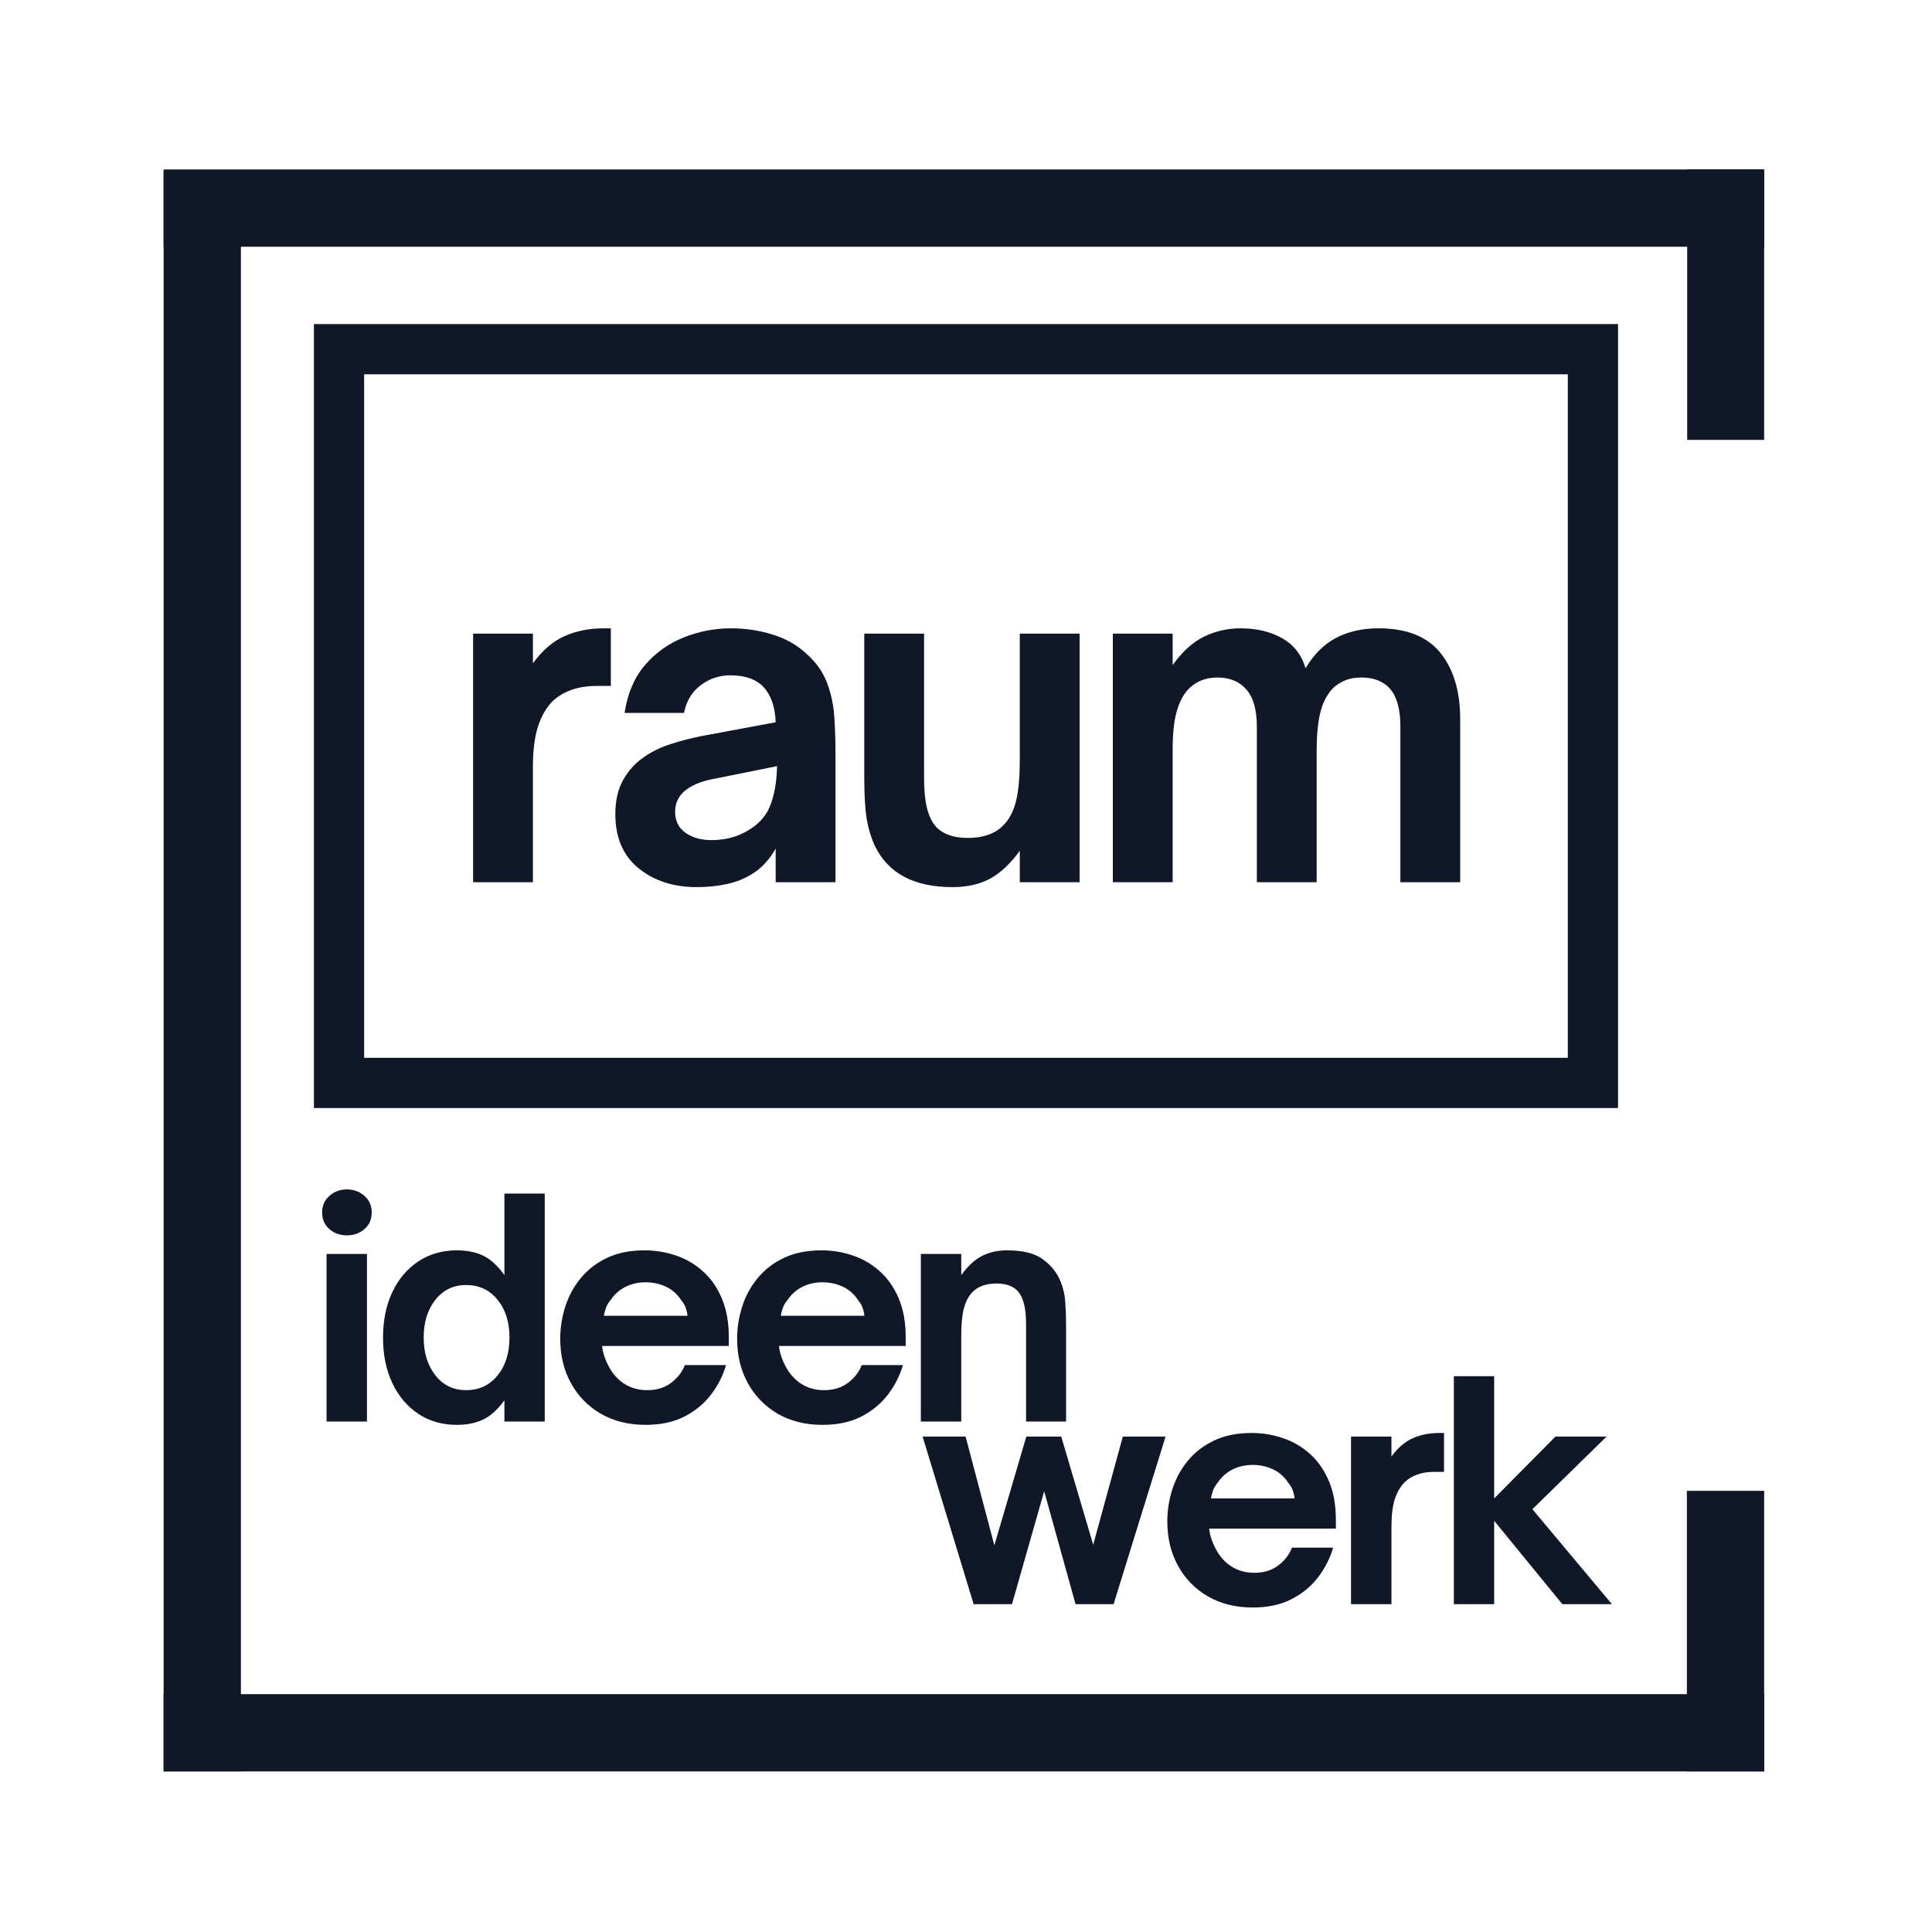<svg xmlns="http://www.w3.org/2000/svg" xmlns:xlink="http://www.w3.org/1999/xlink" width="500" zoomAndPan="magnify" viewBox="0 0 375 375" height="500" preserveAspectRatio="xMidYMid meet" version="1.2"><defs><clipPath id="e9d5aae455"><path d="M 60.93 62.898 L 314.062 62.898 L 314.062 215.066 L 60.93 215.066 Z M 60.93 62.898 "/></clipPath></defs><g id="831a1e7053"><rect x="0" width="375" y="0" height="375" style="fill:#ffffff;fill-opacity:1;stroke:none;"/><rect x="0" width="375" y="0" height="375" style="fill:#ffffff;fill-opacity:1;stroke:none;"/><g clip-rule="nonzero" clip-path="url(#e9d5aae455)"><path style="fill:none;stroke-width:26;stroke-linecap:butt;stroke-linejoin:miter;stroke:#101828;stroke-opacity:1;stroke-miterlimit:4;" d="M 0.001 -0.002 L 337.512 -0.002 L 337.512 202.889 L 0.001 202.889 Z M 0.001 -0.002 " transform="matrix(0.75,0,0,0.75,60.929,62.9)"/></g><g style="fill:#101828;fill-opacity:1;"><g transform="translate(86.58, 171.237)"><path style="stroke:none" d="M 16.859 0 L 5.25 0 L 5.25 -48.25 L 16.859 -48.25 L 16.859 -42.484 C 18.691 -45.004 20.738 -46.766 23 -47.766 C 25.27 -48.773 27.805 -49.281 30.609 -49.281 L 31.984 -49.281 L 31.984 -38.094 L 29.328 -38.094 C 27.379 -38.094 25.703 -37.832 24.297 -37.312 C 22.891 -36.801 21.695 -36.086 20.719 -35.172 C 19.457 -33.91 18.5 -32.258 17.844 -30.219 C 17.188 -28.188 16.859 -25.566 16.859 -22.359 Z M 16.859 0 "/></g></g><g style="fill:#101828;fill-opacity:1;"><g transform="translate(116.075, 171.237)"><path style="stroke:none" d="M 19.172 0.953 C 14.648 0.953 10.883 -0.266 7.875 -2.703 C 4.863 -5.141 3.359 -8.656 3.359 -13.25 C 3.359 -15.82 3.859 -18.008 4.859 -19.812 C 5.859 -21.625 7.191 -23.102 8.859 -24.25 C 10.41 -25.344 12.172 -26.203 14.141 -26.828 C 16.117 -27.461 18.113 -27.977 20.125 -28.375 L 34.484 -31.047 C 34.367 -34.023 33.594 -36.289 32.156 -37.844 C 30.727 -39.383 28.582 -40.156 25.719 -40.156 C 23.539 -40.156 21.602 -39.508 19.906 -38.219 C 18.219 -36.938 17.145 -35.148 16.688 -32.859 L 5.156 -32.859 C 5.727 -36.641 7.047 -39.734 9.109 -42.141 C 11.18 -44.547 13.691 -46.336 16.641 -47.516 C 19.586 -48.691 22.641 -49.281 25.797 -49.281 C 28.609 -49.281 31.301 -48.879 33.875 -48.078 C 36.457 -47.273 38.641 -46.039 40.422 -44.375 C 42.316 -42.707 43.664 -40.801 44.469 -38.656 C 45.27 -36.508 45.738 -34.273 45.875 -31.953 C 46.02 -29.629 46.094 -27.348 46.094 -25.109 L 46.094 0 L 34.484 0 L 34.484 -6.531 C 33.285 -4.414 31.82 -2.812 30.094 -1.719 C 28.602 -0.75 26.926 -0.062 25.062 0.344 C 23.207 0.75 21.242 0.953 19.172 0.953 Z M 22.016 -8.172 C 24.305 -8.172 26.367 -8.629 28.203 -9.547 C 30.723 -10.805 32.426 -12.492 33.312 -14.609 C 34.207 -16.734 34.688 -19.375 34.75 -22.531 L 23.219 -20.203 C 21.551 -19.922 20.188 -19.551 19.125 -19.094 C 18.07 -18.633 17.203 -18.086 16.516 -17.453 C 16.055 -16.992 15.68 -16.445 15.391 -15.812 C 15.109 -15.188 14.969 -14.473 14.969 -13.672 C 14.969 -11.898 15.641 -10.539 16.984 -9.594 C 18.328 -8.645 20.004 -8.172 22.016 -8.172 Z M 22.016 -8.172 "/></g></g><g style="fill:#101828;fill-opacity:1;"><g transform="translate(162.768, 171.237)"><path style="stroke:none" d="M 22.109 0.953 C 14.648 0.953 9.629 -1.711 7.047 -7.047 C 6.305 -8.648 5.773 -10.41 5.453 -12.328 C 5.141 -14.254 4.984 -16.969 4.984 -20.469 L 4.984 -48.25 L 16.594 -48.25 L 16.594 -20.375 C 16.594 -17.914 16.781 -15.926 17.156 -14.406 C 17.531 -12.883 18.117 -11.664 18.922 -10.75 C 20.297 -9.312 22.332 -8.594 25.031 -8.594 C 28.352 -8.594 30.816 -9.57 32.422 -11.531 C 33.398 -12.676 34.102 -14.207 34.531 -16.125 C 34.957 -18.039 35.172 -20.578 35.172 -23.734 L 35.172 -48.25 L 46.781 -48.25 L 46.781 0 L 35.172 0 L 35.172 -6.109 C 33.398 -3.641 31.492 -1.844 29.453 -0.719 C 27.422 0.395 24.973 0.953 22.109 0.953 Z M 22.109 0.953 "/></g></g><g style="fill:#101828;fill-opacity:1;"><g transform="translate(210.751, 171.237)"><path style="stroke:none" d="M 16.859 0 L 5.25 0 L 5.25 -48.25 L 16.859 -48.25 L 16.859 -42.141 C 18.742 -44.773 20.789 -46.625 23 -47.688 C 25.207 -48.75 27.547 -49.281 30.016 -49.281 C 33.172 -49.281 35.879 -48.633 38.141 -47.344 C 40.398 -46.051 41.906 -44.113 42.656 -41.531 C 44.258 -44.227 46.234 -46.191 48.578 -47.422 C 50.93 -48.66 53.688 -49.281 56.844 -49.281 C 62.289 -49.281 66.289 -47.688 68.844 -44.5 C 71.395 -41.32 72.672 -37.035 72.672 -31.641 L 72.672 0 L 61.062 0 L 61.062 -30.188 C 61.062 -33.508 60.414 -35.93 59.125 -37.453 C 57.832 -38.973 55.953 -39.734 53.484 -39.734 C 52.223 -39.734 51.102 -39.516 50.125 -39.078 C 49.156 -38.648 48.359 -38.094 47.734 -37.406 C 46.641 -36.145 45.879 -34.551 45.453 -32.625 C 45.023 -30.707 44.812 -28.348 44.812 -25.547 L 44.812 0 L 33.203 0 L 33.203 -30.188 C 33.203 -33.457 32.523 -35.863 31.172 -37.406 C 29.828 -38.957 27.953 -39.734 25.547 -39.734 C 23.141 -39.734 21.188 -38.898 19.688 -37.234 C 18.77 -36.148 18.066 -34.703 17.578 -32.891 C 17.098 -31.086 16.859 -28.641 16.859 -25.547 Z M 16.859 0 "/></g></g><g style="fill:#101828;fill-opacity:1;"><g transform="translate(178.205, 311.374)"><path style="stroke:none" d="M 18.219 0 L 10.781 0 L 0.875 -32.531 L 9.219 -32.531 L 14.797 -11.422 L 21 -32.531 L 27.781 -32.531 L 33.984 -11.547 L 39.734 -32.531 L 48.031 -32.531 L 37.938 0 L 30.562 0 L 24.469 -21.922 Z M 18.219 0 "/></g></g><g style="fill:#101828;fill-opacity:1;"><g transform="translate(224.37, 311.374)"><path style="stroke:none" d="M 18.797 0.641 C 15.461 0.641 12.551 -0.082 10.062 -1.531 C 7.57 -2.988 5.641 -4.973 4.266 -7.484 C 2.891 -9.992 2.203 -12.852 2.203 -16.062 C 2.203 -18.188 2.531 -20.273 3.188 -22.328 C 3.844 -24.379 4.848 -26.223 6.203 -27.859 C 7.555 -29.504 9.258 -30.812 11.312 -31.781 C 13.363 -32.75 15.781 -33.234 18.562 -33.234 C 20.645 -33.234 22.66 -32.906 24.609 -32.25 C 26.566 -31.594 28.316 -30.578 29.859 -29.203 C 31.41 -27.828 32.641 -26.078 33.547 -23.953 C 34.461 -21.828 34.922 -19.297 34.922 -16.359 L 34.922 -14.672 L 10.328 -14.672 C 10.398 -13.973 10.551 -13.285 10.781 -12.609 C 11.02 -11.93 11.273 -11.344 11.547 -10.844 C 12.316 -9.332 13.348 -8.16 14.641 -7.328 C 15.941 -6.504 17.422 -6.094 19.078 -6.094 C 20.93 -6.094 22.488 -6.57 23.75 -7.531 C 25.008 -8.5 25.891 -9.645 26.391 -10.969 L 34.391 -10.969 C 33.773 -8.875 32.789 -6.945 31.438 -5.188 C 30.082 -3.426 28.359 -2.016 26.266 -0.953 C 24.18 0.109 21.691 0.641 18.797 0.641 Z M 10.672 -20.531 L 26.906 -20.531 C 26.875 -20.957 26.77 -21.441 26.594 -21.984 C 26.414 -22.523 26.113 -23.047 25.688 -23.547 C 24.957 -24.703 23.984 -25.57 22.766 -26.156 C 21.547 -26.738 20.223 -27.031 18.797 -27.031 C 17.359 -27.031 16.051 -26.738 14.875 -26.156 C 13.695 -25.57 12.723 -24.703 11.953 -23.547 C 11.523 -23.047 11.223 -22.523 11.047 -21.984 C 10.867 -21.441 10.742 -20.957 10.672 -20.531 Z M 10.672 -20.531 "/></g></g><g style="fill:#101828;fill-opacity:1;"><g transform="translate(258.704, 311.374)"><path style="stroke:none" d="M 11.375 0 L 3.531 0 L 3.531 -32.531 L 11.375 -32.531 L 11.375 -28.656 C 12.602 -30.352 13.984 -31.539 15.516 -32.219 C 17.047 -32.895 18.754 -33.234 20.641 -33.234 L 21.578 -33.234 L 21.578 -25.688 L 19.781 -25.688 C 18.469 -25.688 17.336 -25.516 16.391 -25.172 C 15.441 -24.828 14.641 -24.344 13.984 -23.719 C 13.129 -22.875 12.477 -21.766 12.031 -20.391 C 11.594 -19.016 11.375 -17.242 11.375 -15.078 Z M 11.375 0 "/></g></g><g style="fill:#101828;fill-opacity:1;"><g transform="translate(278.596, 311.374)"><path style="stroke:none" d="M 11.422 0 L 3.594 0 L 3.594 -44.25 L 11.422 -44.25 L 11.422 -20.531 L 23.312 -32.531 L 33.234 -32.531 L 18.844 -18.438 L 34.281 0 L 24.656 0 L 11.422 -16.188 Z M 11.422 0 "/></g></g><g style="fill:#101828;fill-opacity:1;"><g transform="translate(59.852, 275.924)"><path style="stroke:none" d="M 7.484 -36.141 C 6.172 -36.141 5.039 -36.539 4.094 -37.344 C 3.145 -38.156 2.672 -39.238 2.672 -40.594 C 2.672 -41.914 3.145 -42.988 4.094 -43.812 C 5.039 -44.645 6.172 -45.062 7.484 -45.062 C 8.797 -45.062 9.926 -44.645 10.875 -43.812 C 11.82 -42.988 12.297 -41.914 12.297 -40.594 C 12.297 -39.238 11.82 -38.156 10.875 -37.344 C 9.926 -36.539 8.797 -36.141 7.484 -36.141 Z M 11.375 0 L 3.531 0 L 3.531 -32.531 L 11.375 -32.531 Z M 11.375 0 "/></g></g><g style="fill:#101828;fill-opacity:1;"><g transform="translate(72.031, 275.924)"><path style="stroke:none" d="M 16.641 0.641 C 13.816 0.641 11.32 -0.07 9.156 -1.5 C 7 -2.938 5.316 -4.93 4.109 -7.484 C 2.91 -10.035 2.312 -12.973 2.312 -16.297 C 2.312 -19.617 2.91 -22.555 4.109 -25.109 C 5.316 -27.66 7 -29.648 9.156 -31.078 C 11.32 -32.516 13.816 -33.234 16.641 -33.234 C 18.578 -33.234 20.27 -32.895 21.719 -32.219 C 23.164 -31.539 24.551 -30.273 25.875 -28.422 L 25.875 -44.25 L 33.703 -44.25 L 33.703 0 L 25.875 0 L 25.875 -4.125 C 24.551 -2.301 23.164 -1.051 21.719 -0.375 C 20.27 0.301 18.578 0.641 16.641 0.641 Z M 18.438 -6.094 C 20.957 -6.094 22.988 -7.039 24.531 -8.938 C 26.082 -10.832 26.859 -13.285 26.859 -16.297 C 26.859 -19.316 26.082 -21.77 24.531 -23.656 C 22.988 -25.551 20.957 -26.5 18.438 -26.5 C 15.969 -26.5 13.977 -25.539 12.469 -23.625 C 10.957 -21.719 10.203 -19.273 10.203 -16.297 C 10.203 -13.359 10.957 -10.922 12.469 -8.984 C 13.977 -7.055 15.969 -6.094 18.438 -6.094 Z M 18.438 -6.094 "/></g></g><g style="fill:#101828;fill-opacity:1;"><g transform="translate(106.538, 275.924)"><path style="stroke:none" d="M 18.797 0.641 C 15.461 0.641 12.551 -0.082 10.062 -1.531 C 7.57 -2.988 5.641 -4.973 4.266 -7.484 C 2.891 -9.992 2.203 -12.852 2.203 -16.062 C 2.203 -18.188 2.531 -20.273 3.188 -22.328 C 3.844 -24.379 4.848 -26.223 6.203 -27.859 C 7.555 -29.504 9.258 -30.812 11.312 -31.781 C 13.363 -32.75 15.781 -33.234 18.562 -33.234 C 20.645 -33.234 22.66 -32.906 24.609 -32.25 C 26.566 -31.594 28.316 -30.578 29.859 -29.203 C 31.41 -27.828 32.641 -26.078 33.547 -23.953 C 34.461 -21.828 34.922 -19.297 34.922 -16.359 L 34.922 -14.672 L 10.328 -14.672 C 10.398 -13.973 10.551 -13.285 10.781 -12.609 C 11.02 -11.93 11.273 -11.344 11.547 -10.844 C 12.316 -9.332 13.348 -8.16 14.641 -7.328 C 15.941 -6.504 17.422 -6.094 19.078 -6.094 C 20.93 -6.094 22.488 -6.57 23.75 -7.531 C 25.008 -8.5 25.891 -9.645 26.391 -10.969 L 34.391 -10.969 C 33.773 -8.875 32.789 -6.945 31.438 -5.188 C 30.082 -3.426 28.359 -2.016 26.266 -0.953 C 24.18 0.109 21.691 0.641 18.797 0.641 Z M 10.672 -20.531 L 26.906 -20.531 C 26.875 -20.957 26.77 -21.441 26.594 -21.984 C 26.414 -22.523 26.113 -23.047 25.688 -23.547 C 24.957 -24.703 23.984 -25.57 22.766 -26.156 C 21.547 -26.738 20.223 -27.031 18.797 -27.031 C 17.359 -27.031 16.051 -26.738 14.875 -26.156 C 13.695 -25.57 12.723 -24.703 11.953 -23.547 C 11.523 -23.047 11.223 -22.523 11.047 -21.984 C 10.867 -21.441 10.742 -20.957 10.672 -20.531 Z M 10.672 -20.531 "/></g></g><g style="fill:#101828;fill-opacity:1;"><g transform="translate(140.872, 275.924)"><path style="stroke:none" d="M 18.797 0.641 C 15.461 0.641 12.551 -0.082 10.062 -1.531 C 7.57 -2.988 5.641 -4.973 4.266 -7.484 C 2.891 -9.992 2.203 -12.852 2.203 -16.062 C 2.203 -18.188 2.531 -20.273 3.188 -22.328 C 3.844 -24.379 4.848 -26.223 6.203 -27.859 C 7.555 -29.504 9.258 -30.812 11.312 -31.781 C 13.363 -32.75 15.781 -33.234 18.562 -33.234 C 20.645 -33.234 22.66 -32.906 24.609 -32.25 C 26.566 -31.594 28.316 -30.578 29.859 -29.203 C 31.41 -27.828 32.641 -26.078 33.547 -23.953 C 34.461 -21.828 34.922 -19.297 34.922 -16.359 L 34.922 -14.672 L 10.328 -14.672 C 10.398 -13.973 10.551 -13.285 10.781 -12.609 C 11.02 -11.93 11.273 -11.344 11.547 -10.844 C 12.316 -9.332 13.348 -8.16 14.641 -7.328 C 15.941 -6.504 17.422 -6.094 19.078 -6.094 C 20.93 -6.094 22.488 -6.57 23.75 -7.531 C 25.008 -8.5 25.891 -9.645 26.391 -10.969 L 34.391 -10.969 C 33.773 -8.875 32.789 -6.945 31.438 -5.188 C 30.082 -3.426 28.359 -2.016 26.266 -0.953 C 24.18 0.109 21.691 0.641 18.797 0.641 Z M 10.672 -20.531 L 26.906 -20.531 C 26.875 -20.957 26.77 -21.441 26.594 -21.984 C 26.414 -22.523 26.113 -23.047 25.688 -23.547 C 24.957 -24.703 23.984 -25.57 22.766 -26.156 C 21.547 -26.738 20.223 -27.031 18.797 -27.031 C 17.359 -27.031 16.051 -26.738 14.875 -26.156 C 13.695 -25.57 12.723 -24.703 11.953 -23.547 C 11.523 -23.047 11.223 -22.523 11.047 -21.984 C 10.867 -21.441 10.742 -20.957 10.672 -20.531 Z M 10.672 -20.531 "/></g></g><g style="fill:#101828;fill-opacity:1;"><g transform="translate(175.205, 275.924)"><path style="stroke:none" d="M 11.375 0 L 3.531 0 L 3.531 -32.531 L 11.375 -32.531 L 11.375 -28.422 C 12.688 -30.234 14.055 -31.488 15.484 -32.188 C 16.91 -32.883 18.492 -33.234 20.234 -33.234 C 23.211 -33.234 25.469 -32.703 27 -31.641 C 28.531 -30.578 29.66 -29.289 30.391 -27.781 C 31.047 -26.352 31.43 -24.895 31.547 -23.406 C 31.66 -21.914 31.719 -20.359 31.719 -18.734 L 31.719 0 L 23.953 0 L 23.953 -18.844 C 23.953 -20.508 23.816 -21.852 23.547 -22.875 C 23.273 -23.906 22.867 -24.727 22.328 -25.344 C 21.398 -26.312 20.031 -26.797 18.219 -26.797 C 16.008 -26.797 14.363 -26.141 13.281 -24.828 C 12.625 -24.047 12.141 -23.02 11.828 -21.75 C 11.523 -20.477 11.375 -18.758 11.375 -16.594 Z M 11.375 0 "/></g></g><path style="fill:none;stroke-width:20;stroke-linecap:butt;stroke-linejoin:miter;stroke:#101828;stroke-opacity:1;stroke-miterlimit:4;" d="M -0.002 10 L 414.212 10 " transform="matrix(0.75,0,0,0.75,31.763,32.891)"/><path style="fill:none;stroke-width:20;stroke-linecap:butt;stroke-linejoin:miter;stroke:#101828;stroke-opacity:1;stroke-miterlimit:4;" d="M 0.001 10.002 L 414.209 10.002 " transform="matrix(0,-0.75,0.75,0,31.76,343.829)"/><path style="fill:none;stroke-width:20;stroke-linecap:butt;stroke-linejoin:miter;stroke:#101828;stroke-opacity:1;stroke-miterlimit:4;" d="M -0.002 10 L 414.212 10 " transform="matrix(0.75,0,0,0.75,31.763,328.832)"/><path style="fill:none;stroke-width:20;stroke-linecap:butt;stroke-linejoin:miter;stroke:#101828;stroke-opacity:1;stroke-miterlimit:4;" d="M -0 10.001 L 70.265 10.001 " transform="matrix(0,0.747,-0.747,0,342.422,32.891)"/><path style="fill:none;stroke-width:20;stroke-linecap:butt;stroke-linejoin:miter;stroke:#101828;stroke-opacity:1;stroke-miterlimit:4;" d="M 0.001 9.999 L 72.611 9.999 " transform="matrix(0,0.75,-0.75,0,342.421,289.374)"/></g></svg>